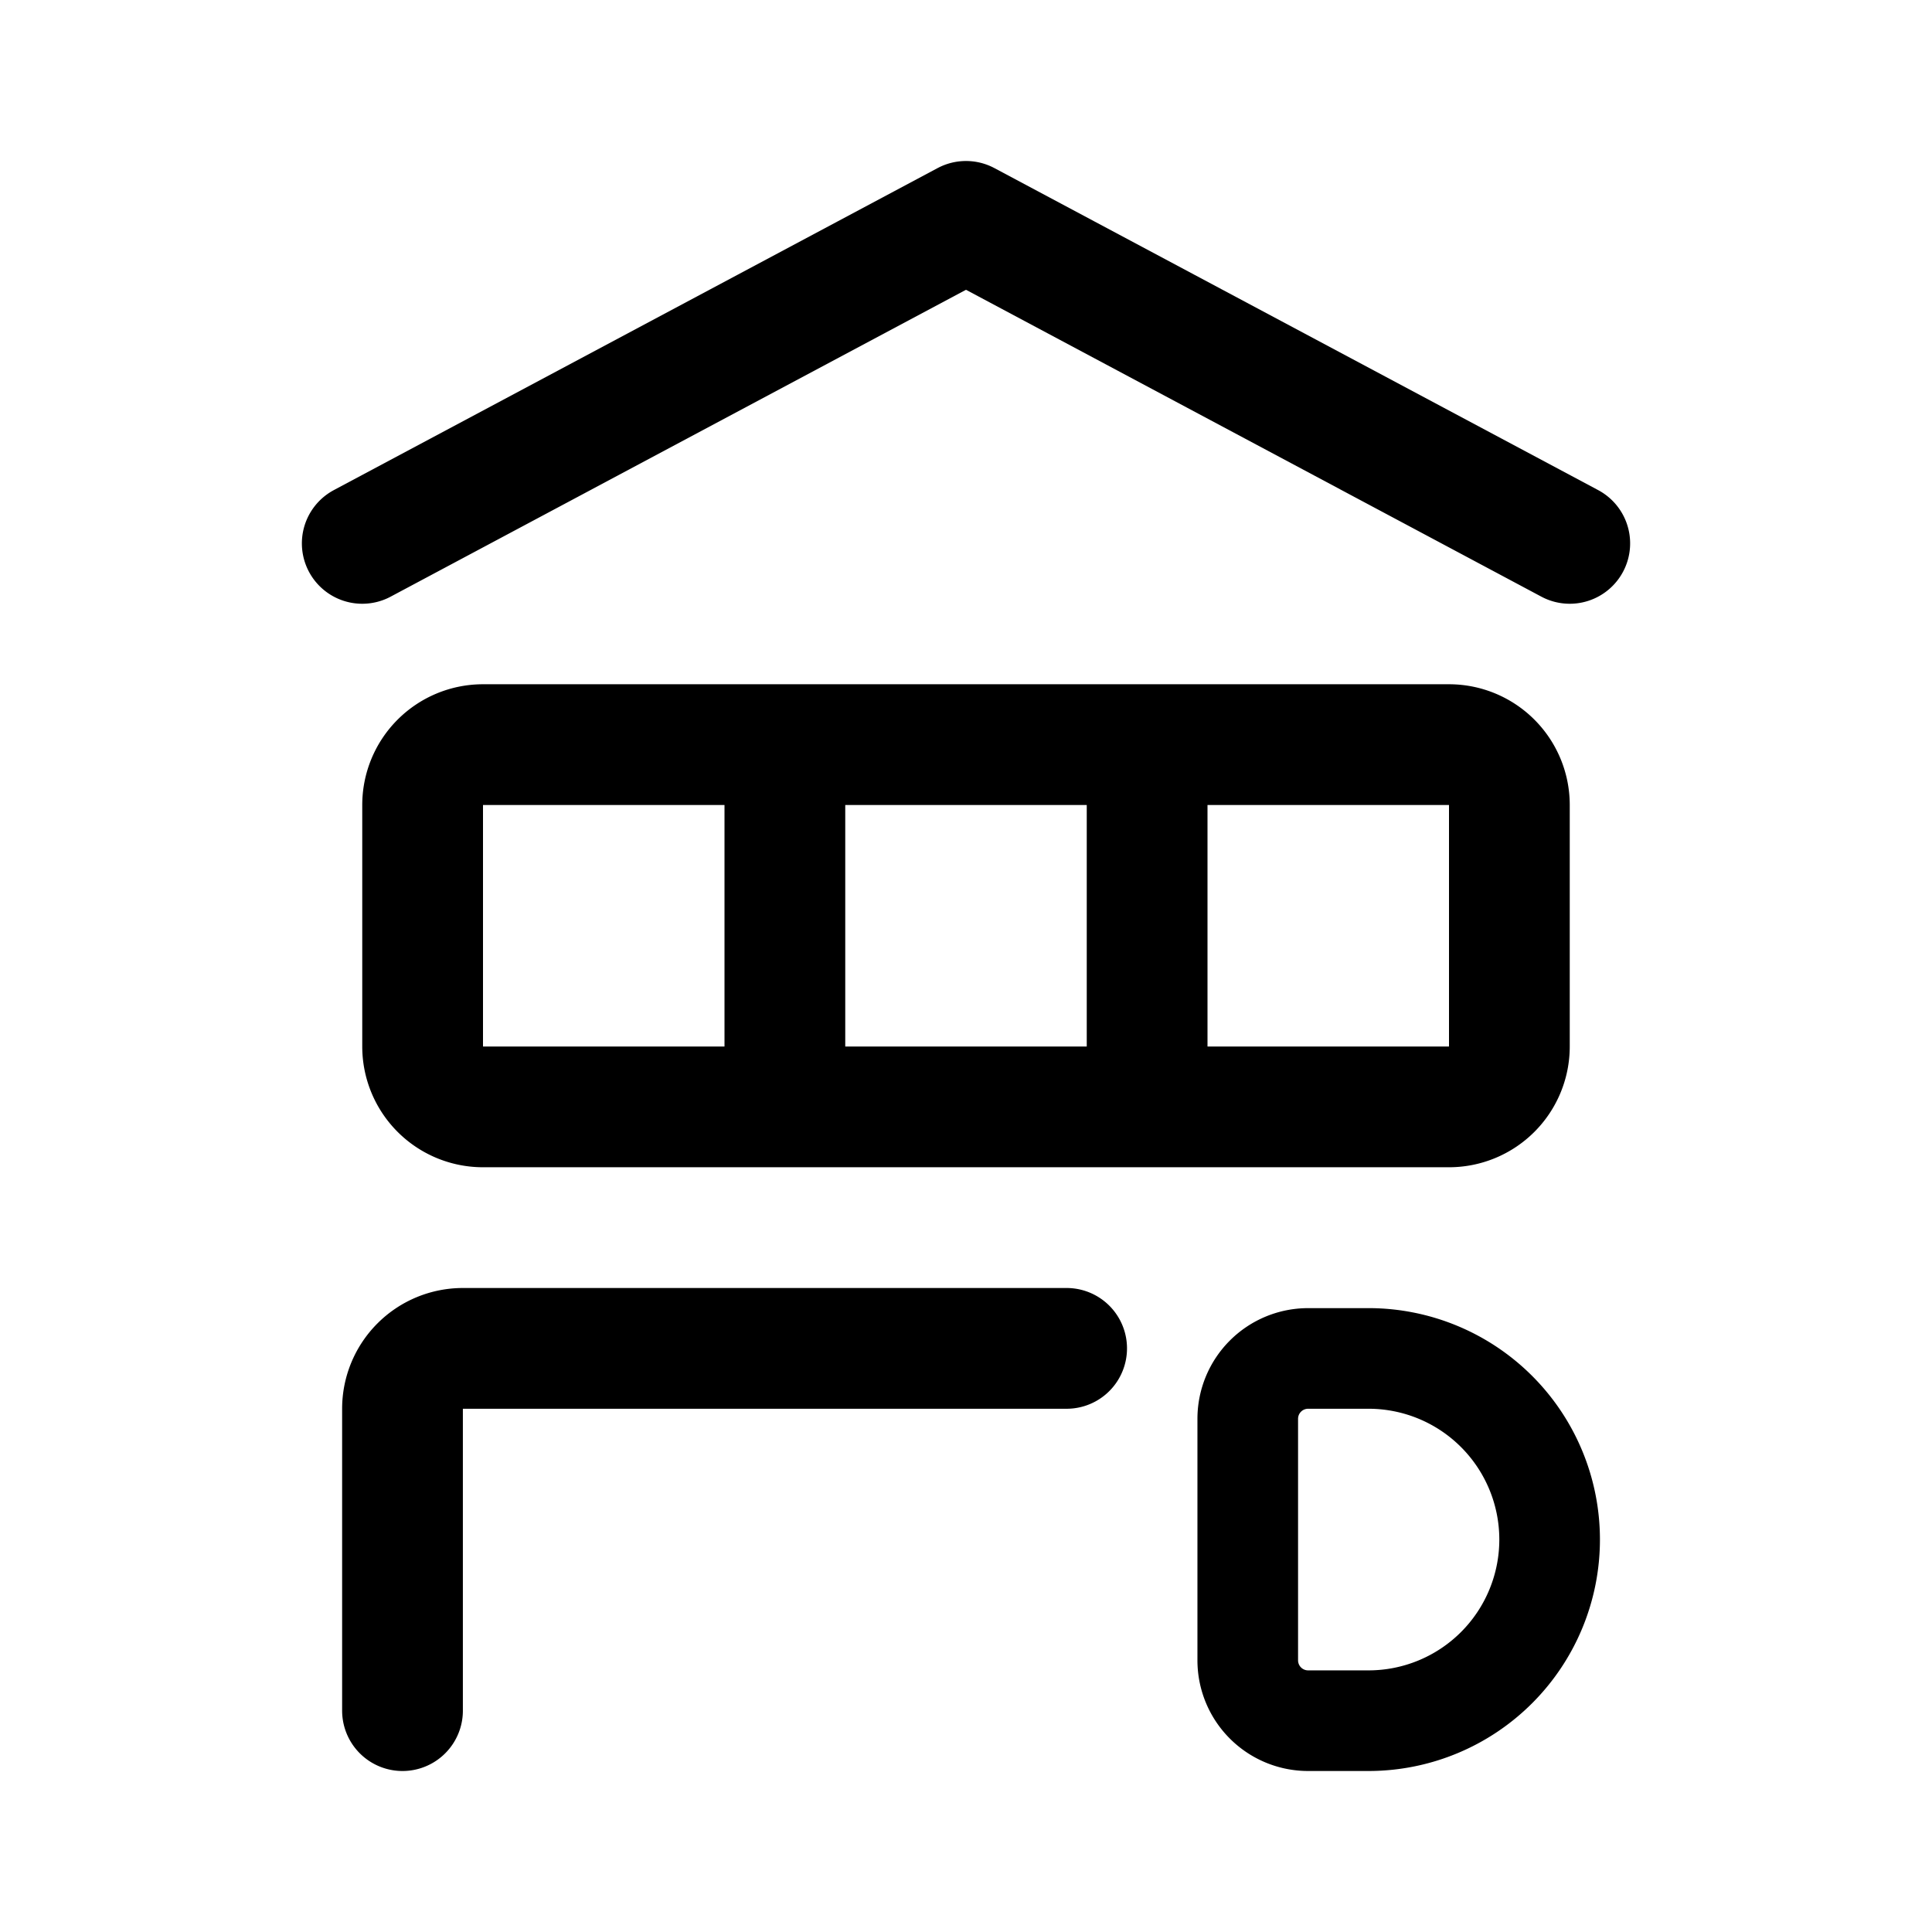 <svg xmlns="http://www.w3.org/2000/svg" width="192" height="192" fill="none" viewBox="0 0 192 192"><path stroke="#000" stroke-linecap="round" stroke-linejoin="round" stroke-width="12" d="M42 104V80a6 6 0 0 1 6-6h96a6 6 0 0 1 6 6v24a6 6 0 0 1-6 6H48a6 6 0 0 1-6-6m36-30v36m36-36v36m-74 60v-30a6 6 0 0 1 6-6h60M36 54l60-32 60 32"/><path stroke="#000" stroke-linecap="round" stroke-linejoin="round" stroke-miterlimit="6" stroke-width="10" d="M136 171a18 18 0 1 0 0-36m0 36h-6a6 6 0 0 1-6-6v-23.999a6 6 0 0 1 6-6h6"/></svg>